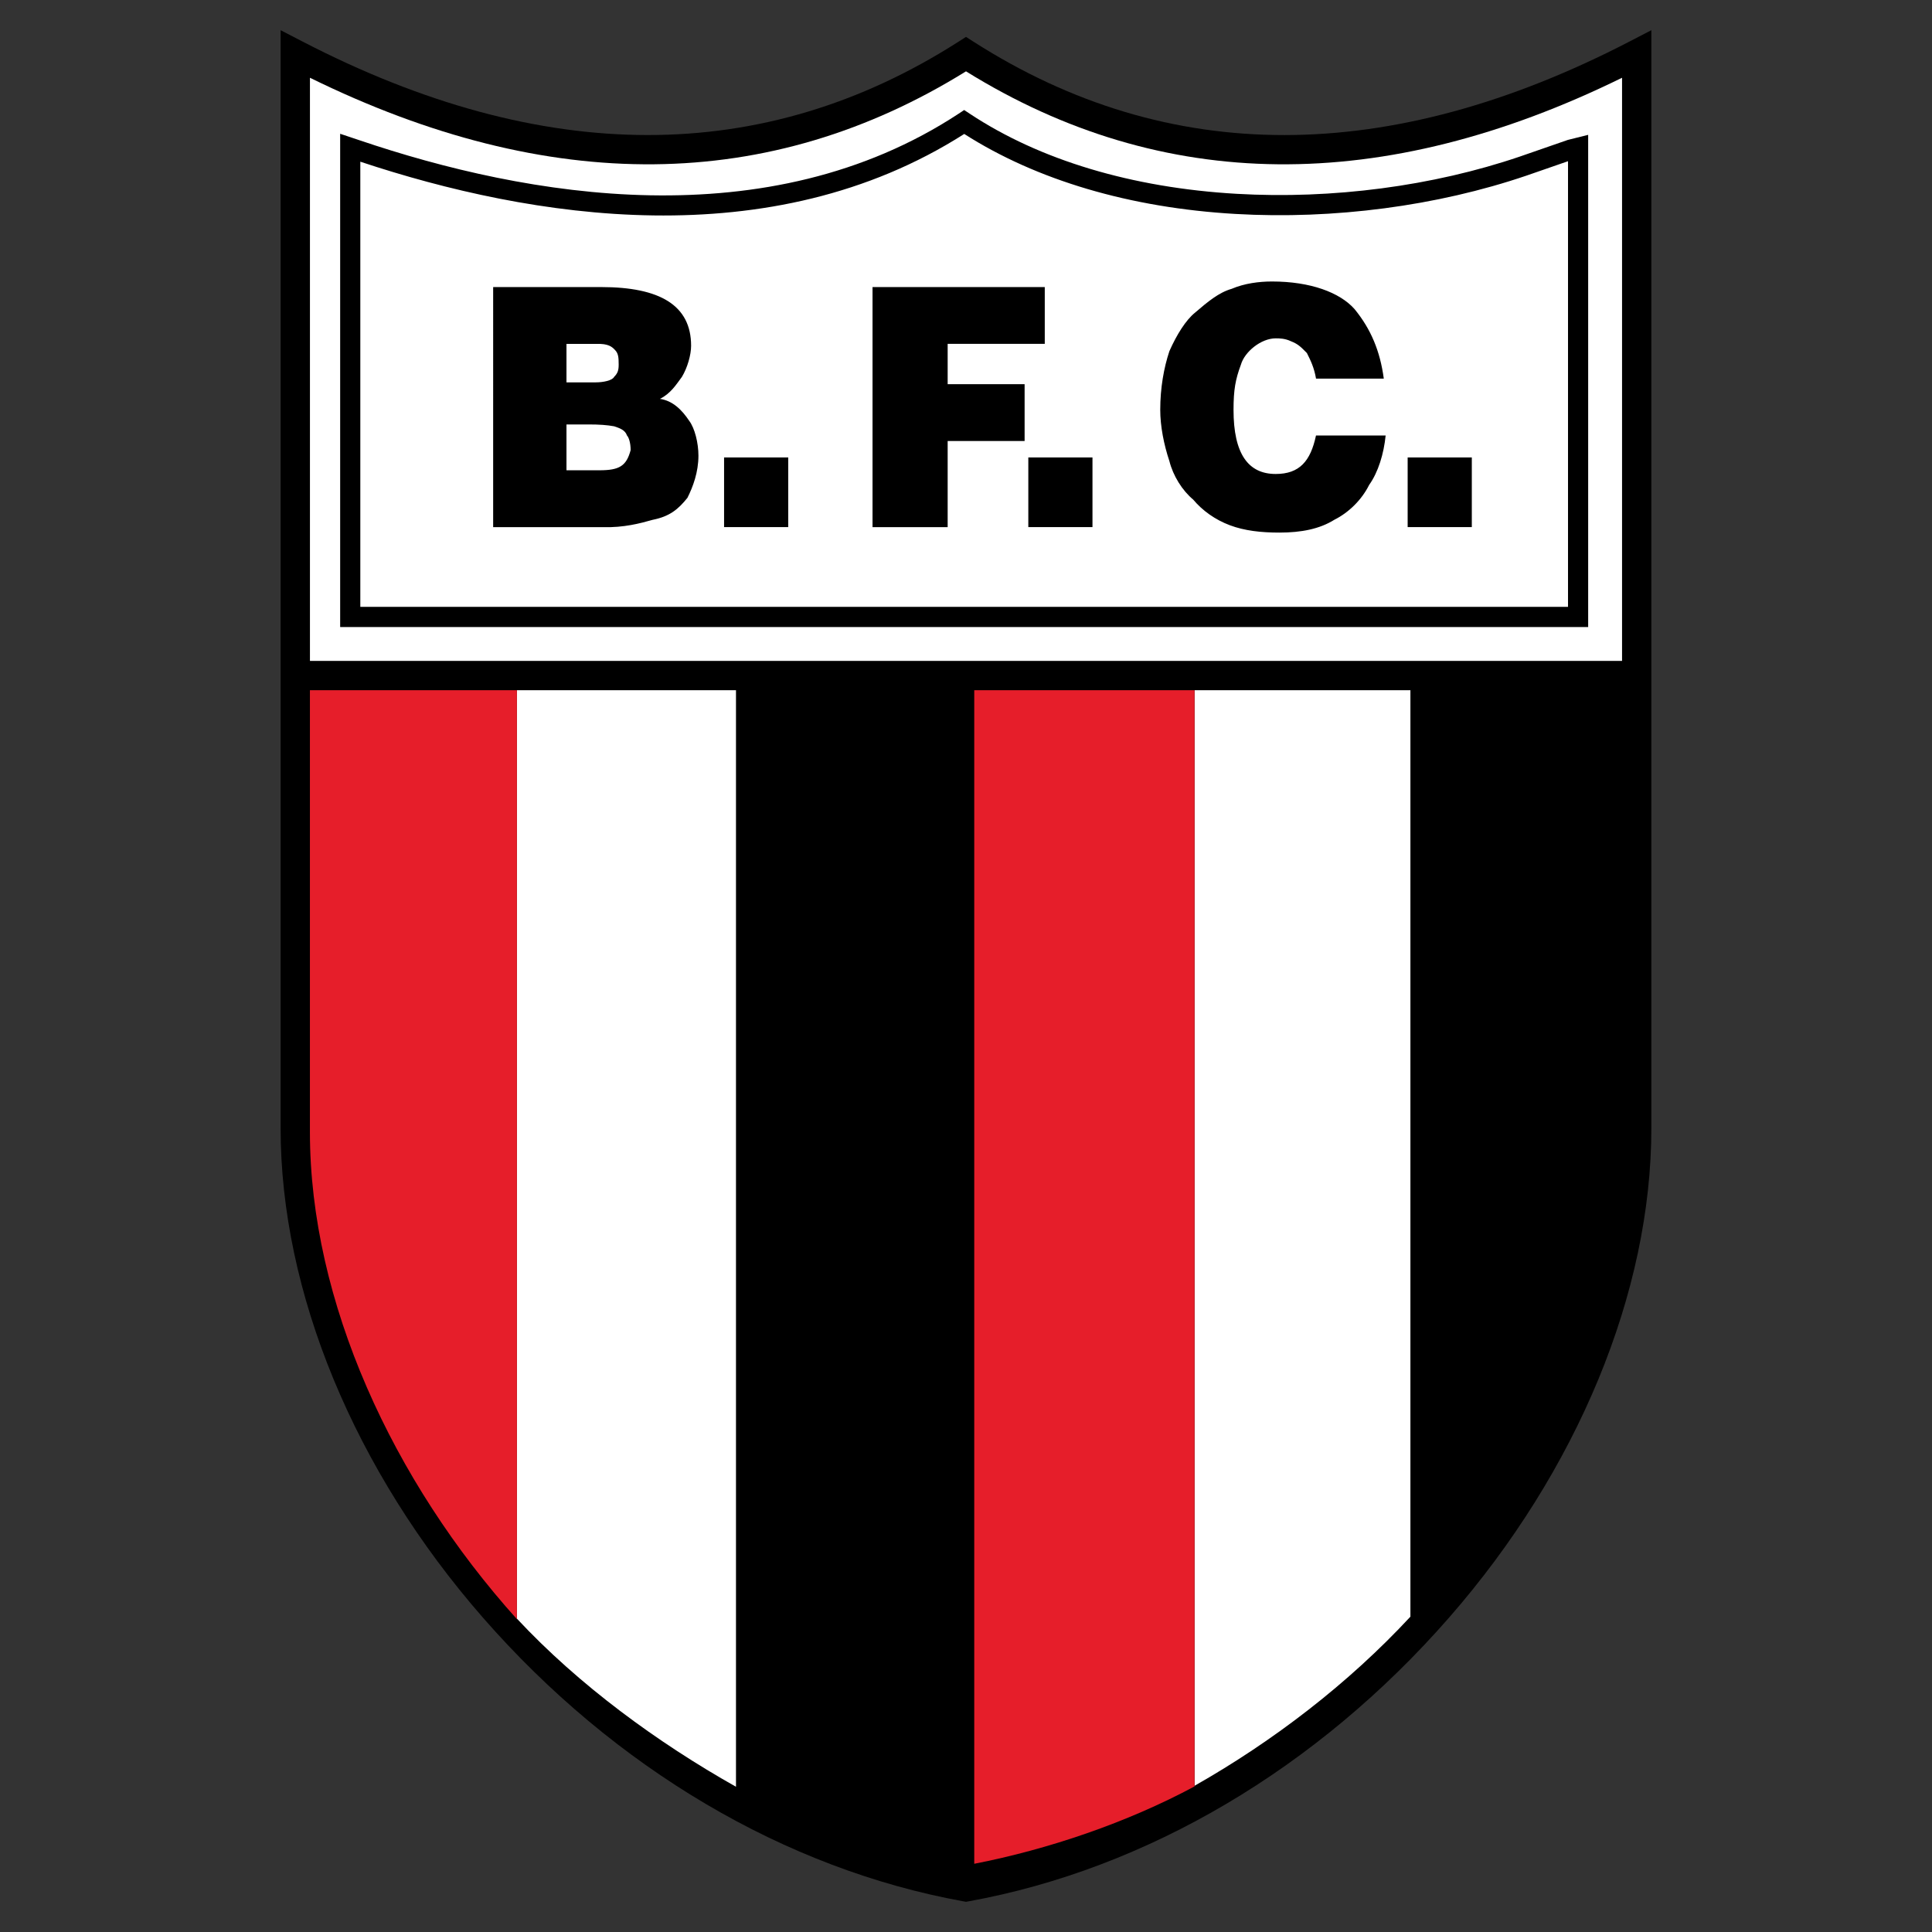 <?xml version="1.0" encoding="UTF-8" standalone="no"?>
<!-- Generator: Adobe Illustrator 23.0.1, SVG Export Plug-In . SVG Version: 6.00 Build 0)  -->

<svg
   xmlns:dc="http://purl.org/dc/elements/1.1/"
   xmlns:cc="http://creativecommons.org/ns#"
   xmlns:rdf="http://www.w3.org/1999/02/22-rdf-syntax-ns#"
   xmlns:svg="http://www.w3.org/2000/svg"
   xmlns="http://www.w3.org/2000/svg"
   xmlns:sodipodi="http://sodipodi.sourceforge.net/DTD/sodipodi-0.dtd"
   xmlns:inkscape="http://www.inkscape.org/namespaces/inkscape"
   version="1.1"
   id="Layer_1"
   x="0px"
   y="0px"
   viewBox="0 0 595.28 595.28"
   style="enable-background:new 0 0 595.28 595.28;"
   xml:space="preserve"
   sodipodi:docname="botafogo-sp-logo.svg"
   inkscape:version="0.92.2 (5c3e80d, 2017-08-06)"><rect x="0" y="0" width="595.28" height="595.28" fill="#333333" stroke="none"/><defs
     id="defs23" /><sodipodi:namedview
     pagecolor="#ffffff"
     bordercolor="#666666"
     borderopacity="1"
     objecttolerance="10"
     gridtolerance="10"
     guidetolerance="10"
     inkscape:pageopacity="0"
     inkscape:pageshadow="2"
     inkscape:window-width="1600"
     inkscape:window-height="837"
     id="namedview21"
     showgrid="false"
     inkscape:zoom="0.39645207"
     inkscape:cx="201.27032"
     inkscape:cy="318.03266"
     inkscape:window-x="-8"
     inkscape:window-y="-8"
     inkscape:window-maximized="1"
     inkscape:current-layer="Layer_1" /><style
     type="text/css"
     id="style2">
	.st0{fill:#FFFFFF;}
	.st1{fill:#EE3124;}
</style><path
     d="M502.22,12.72c-74.16,38.46-142.17,38.53-202.15,0.2l-2.43-1.55l-2.43,1.55c-59.98,38.32-127.99,38.25-202.15-0.2l-6.6-3.42  v338.31c0,50.5,22.71,105.46,62.31,150.78c40.59,46.46,93.18,77.51,148.07,87.44l0.8,0.15l0.8-0.15  c54.89-9.93,107.47-40.98,148.06-87.44c39.6-45.32,62.31-100.28,62.31-150.78V9.3L502.22,12.72z"
     id="path4"
     inkscape:export-filename="G:\Users\suitedoalex\sites\botafogo-sp-logo-escudo-7.png"
     inkscape:export-xdpi="11.37306"
     inkscape:export-ydpi="11.37306" /><path
     class="st0"
     d="M499.78,203.63c0-82.99,0-172.38,0-179.67c-73.69,36.19-141.65,35.56-202.14-1.98  c-60.49,37.54-128.45,38.17-202.14,1.98c0,7.29,0,96.68,0,179.67H499.78z"
     id="path6"
     inkscape:export-filename="G:\Users\suitedoalex\sites\botafogo-sp-logo-escudo-7.png"
     inkscape:export-xdpi="11.37306"
     inkscape:export-ydpi="11.37306" /><path
     class="st0"
     d="M434.57,212.67h-66.51v337.56c24.25-13.75,47.5-31.59,66.51-52.11V212.67z"
     id="path8"
     inkscape:export-filename="G:\Users\suitedoalex\sites\botafogo-sp-logo-escudo-7.png"
     inkscape:export-xdpi="11.37306"
     inkscape:export-ydpi="11.37306" /><path
     class="st0"
     d="M226.77,212.67h-67.5v286.06c19.03,20.41,43.27,38.15,67.5,51.8V212.67z"
     id="path10"
     inkscape:export-filename="G:\Users\suitedoalex\sites\botafogo-sp-logo-escudo-7.png"
     inkscape:export-xdpi="11.37306"
     inkscape:export-ydpi="11.37306" /><path
     d="M295.37,35.03c-58.8,38.61-132.93,25.73-184.76,8.13l-5.8-1.94v151.98h384.53V41.55l-6.26,1.56c0,0-14.76,5.11-14.79,5.13  c-26.76,9.11-57.75,13.19-87.26,11.48c-32.24-1.86-60.69-10.4-82.25-24.69l-1.71-1.13L295.37,35.03z M297.1,41.27  c22.26,14.23,51.07,22.78,83.58,24.65c30.29,1.75,62.12-2.44,89.62-11.8c0,0,10-3.47,12.83-4.45c0,7.65,0,131.53,0,137.31  c-6.06,0-366.05,0-372.11,0c0-5.77,0-129.27,0-137.16C163.54,67.28,237.38,79.36,297.1,41.27z"
     id="path12"
     inkscape:export-filename="G:\Users\suitedoalex\sites\botafogo-sp-logo-escudo-7.png"
     inkscape:export-xdpi="11.37306"
     inkscape:export-ydpi="11.37306" /><path
     d="m 151.95,88.45 h 33.32 v 0 c 18.07,0 27.67,5.64 27.67,18.07 0,2.83 -1.13,6.78 -2.83,9.6 -1.69,2.26 -3.39,5.09 -6.77,6.78 3.95,0.57 6.77,3.39 9.03,6.78 1.69,2.26 2.83,6.77 2.83,10.73 0,5.08 -1.69,9.6 -3.39,12.98 -2.83,3.521 -5.44,5.729 -10.73,6.78 -3.95,1.122 -8.891,2.418 -15.25,2.26 v 0 h -33.88 z m 22.59,17.5 v 11.86 h 9.04 v 0 c 2.26,0 5.09,-0.56 5.64,-1.69 1.13,-1.13 1.404,-2.071 1.404,-3.771 0,-2.25 -0.099,-3.438 -1.13,-4.51 -0.877,-0.912 -1.92,-2.036 -5.914,-1.879 v 0 h -9.04 z m 0,24.84 v 14.11 h 10.17 v 0 c 6.21,0 8.299,-1.375 9.6,-6.21 0,-2.26 -0.57,-3.95 -1.13,-4.51 -0.56,-1.7 -2.25,-2.26 -3.95,-2.83 -2.171,-0.394 -4.51,-0.57 -7.9,-0.57 v 0 h -6.79 z m 48.56,10.16 h 19.77 v 21.46 H 223.1 Z m 45.74,-52.5 h 53.07 v 17.5 h -29.92 v 12.42 h 23.71 v 17.51 h -23.71 v 26.54 h -23.15 z m 48,52.5 h 19.77 v 21.46 h -19.77 z m 88.65,-24.28 c -0.57,-3.39 -1.68,-5.64 -2.82,-7.9 -1.7,-1.69 -2.551,-2.719 -4.937,-3.641 C 395.922,104.264 394.19,104.25 393.06,104.25 c -4.52,0 -9.585,4.155 -10.715,8.105 -1.68,4.52 -2.275,7.705 -2.275,13.915 0,13.56 4.52,19.77 12.99,19.77 7.34,0 10.74,-3.95 12.42,-11.86 v 0 h 21.46 v 0 c -0.57,5.64 -2.27,11.29 -5.09,15.24 -2.25,4.52 -6.2,8.47 -10.72,10.73 -4.52,2.83 -10.17,3.95 -16.94,3.95 -5.65,0 -10.74,-0.57 -15.24,-2.26 -4.52,-1.69 -8.47,-4.52 -11.3,-7.9 -3.39,-2.83 -6.2,-7.34 -7.34,-11.86 -1.7,-5.09 -2.82,-10.73 -2.82,-15.82 0,-6.77 1.12,-12.98 2.82,-18.07 2.25,-5.09 5.09,-9.6 7.9,-11.86 3.95,-3.39 7.34,-6.21 11.29,-7.34 3.95,-1.69 8.47,-2.26 12.42,-2.26 11.87,0 20.89,3.39 25.41,8.47 5.09,6.21 7.9,12.99 9.04,21.46 v 0 h -20.88 z m 28.23,24.28 h 19.77 v 21.46 h -19.77 z"
     id="path14"
     inkscape:connector-curvature="0"
     sodipodi:nodetypes="cccscccsccccccccccccscccccccccsccccccccccccccccccccccccccccccscssccccccscccscccsccccccccc"
     inkscape:export-filename="G:\Users\suitedoalex\sites\botafogo-sp-logo-escudo-7.png"
     inkscape:export-xdpi="11.37306"
     inkscape:export-ydpi="11.37306" /><path
     class="st1"
     d="M95.49,348.8c0,52.16,25.48,107.5,63.78,150.09c0-37.22,0-257.29,0-286.22H95.49  C95.49,284.34,95.49,348.8,95.49,348.8z"
     id="path16"
     style="fill:#e61e2a;fill-opacity:1"
     inkscape:export-filename="G:\Users\suitedoalex\sites\botafogo-sp-logo-escudo-7.png"
     inkscape:export-xdpi="11.37306"
     inkscape:export-ydpi="11.37306" /><path
     class="st1"
     d="M368.06,550.42c0-28.66,0-305.07,0-337.76h-67.88c0,33.85,0,329.83,0,361.6  C323.01,569.81,347.24,561.59,368.06,550.42z"
     id="path18"
     style="fill:#e61e2a;fill-opacity:1"
     inkscape:export-filename="G:\Users\suitedoalex\sites\botafogo-sp-logo-escudo-7.png"
     inkscape:export-xdpi="11.37306"
     inkscape:export-ydpi="11.37306" /></svg>